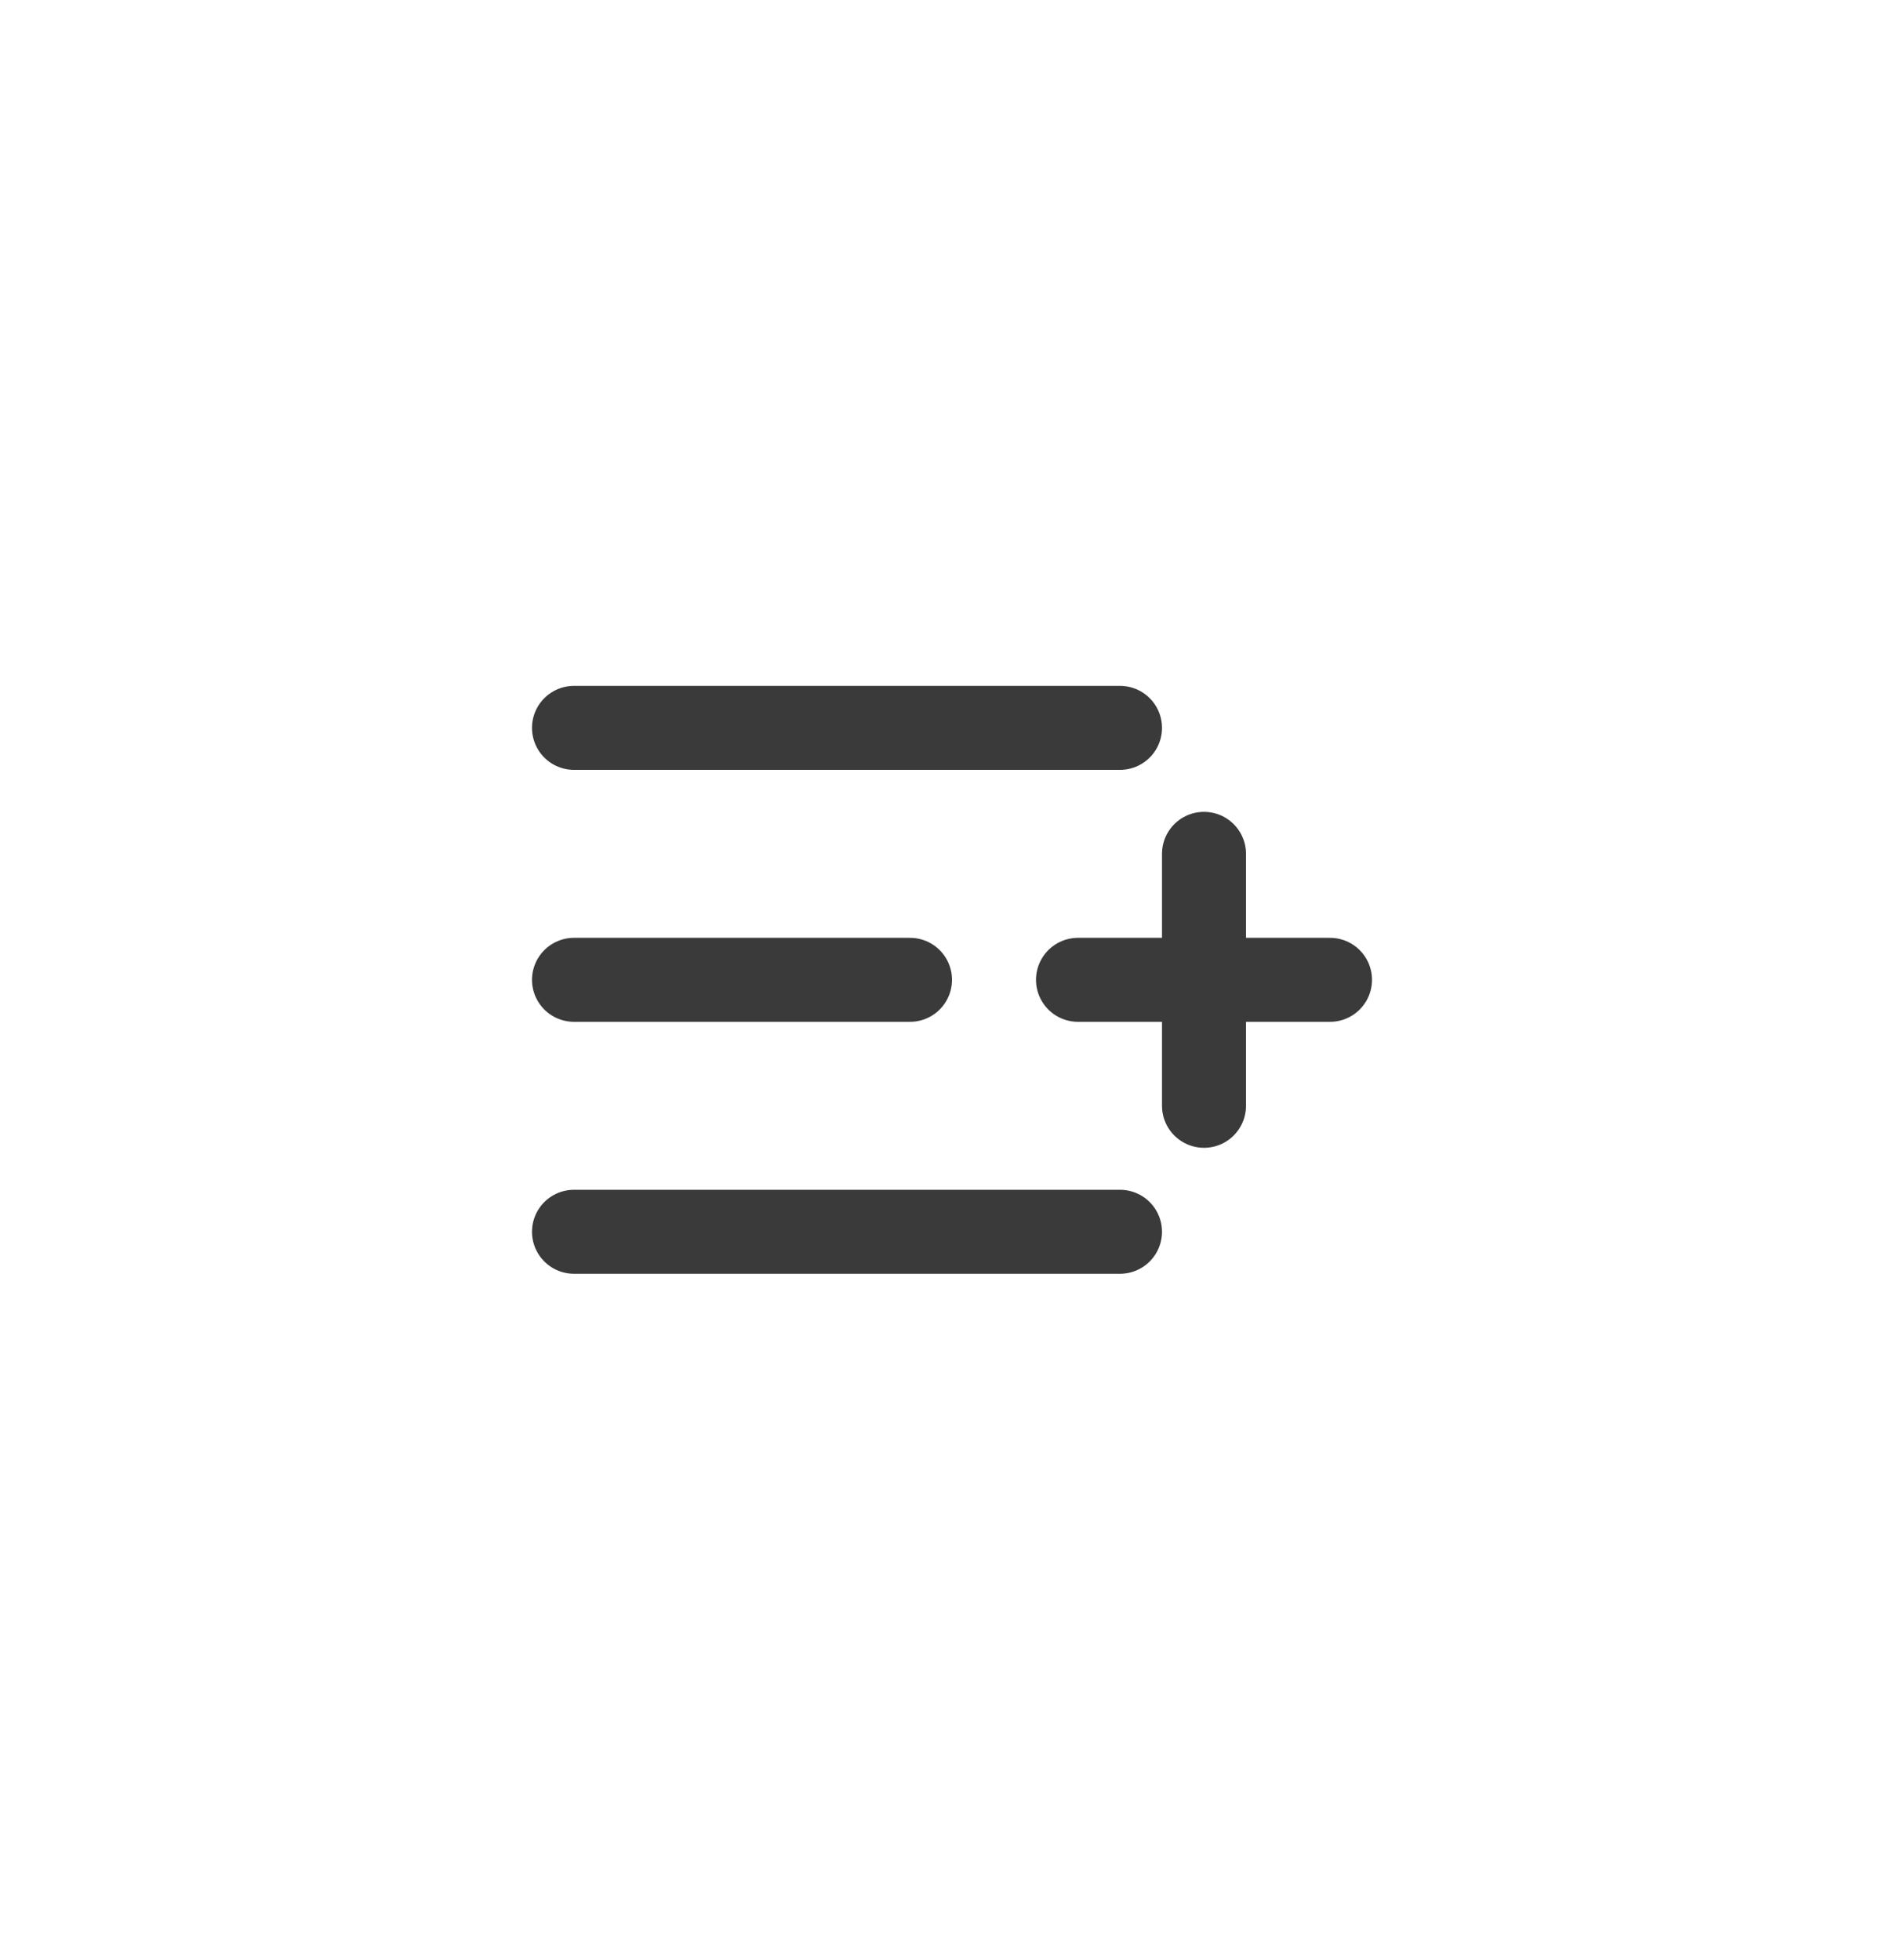<svg width="34" height="35" viewBox="0 0 34 35" fill="none" xmlns="http://www.w3.org/2000/svg">
<path d="M16.25 17.5H10.25M20 13H10.25M20 22H10.25M21.5 15.25V19.75M23.75 17.5H19.25" stroke="#3A3A3A" stroke-width="1.5" stroke-linecap="round" stroke-linejoin="round"/>
</svg>
